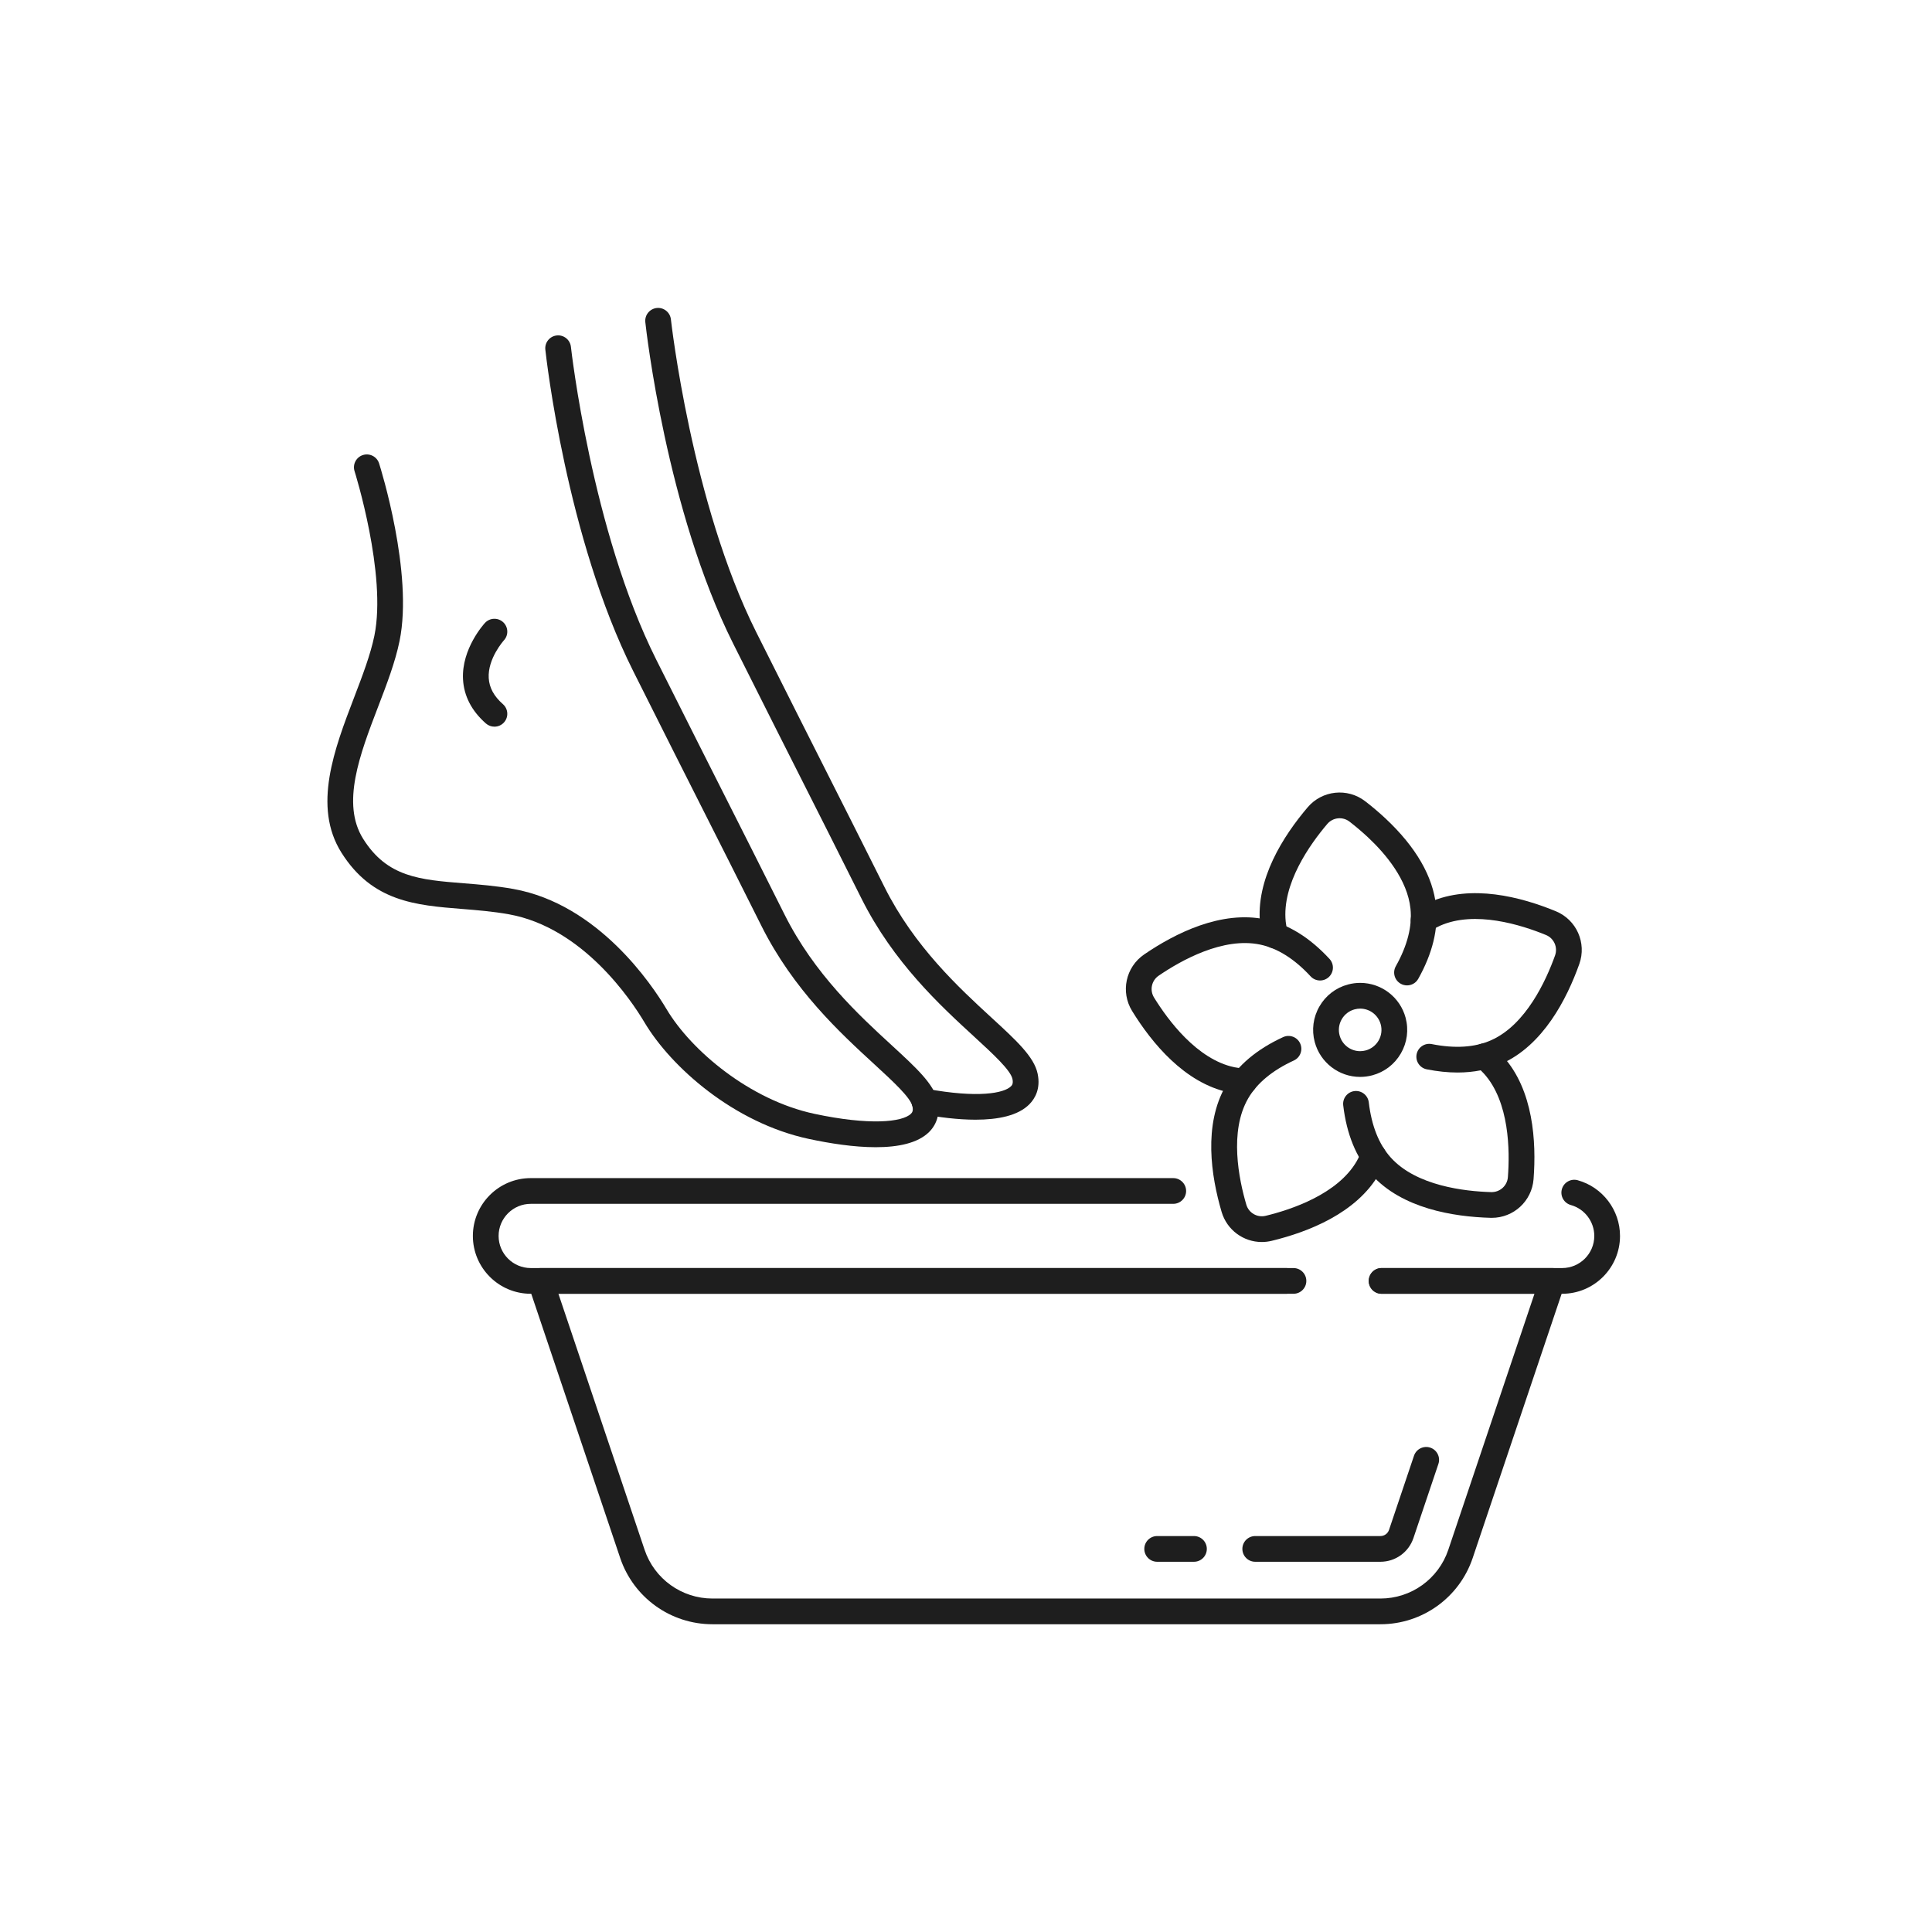 <svg xmlns="http://www.w3.org/2000/svg" xmlns:xlink="http://www.w3.org/1999/xlink" width="1080" zoomAndPan="magnify" viewBox="0 0 810 810" height="1080" preserveAspectRatio="xMidYMid meet" version="1.0"><defs><clipPath id="c75550a41e"><path d="M 221 531 L 656.617 531 L 656.617 680.973 L 221 680.973 Z M 221 531 " clip-rule="nonzero"/></clipPath><clipPath id="ef8fdc5918"><path d="M 573 494 L 679.199 494 L 679.199 543 L 573 543 Z M 573 494 " clip-rule="nonzero"/></clipPath></defs><path fill="#1e1e1e" d="M 367.141 480.973 C 358.02 480.973 347.902 479.383 339.098 477.496 C 307.715 470.781 281.359 447.43 270.164 428.578 C 264.691 419.371 244.422 388.898 213.34 383.32 C 206.621 382.121 200.059 381.594 193.711 381.082 C 174.371 379.543 156.109 378.082 143.133 357.449 C 130.965 338.113 140.242 313.895 148.418 292.539 C 151.965 283.273 155.312 274.531 156.957 266.547 C 162.23 240.836 148.785 197.977 148.652 197.547 C 147.75 194.711 149.324 191.676 152.16 190.777 C 155.008 189.883 158.039 191.449 158.938 194.285 C 159.527 196.148 173.363 240.246 167.52 268.715 C 165.715 277.555 162.207 286.707 158.496 296.387 C 150.859 316.32 142.969 336.93 152.27 351.711 C 162.367 367.762 175.871 368.84 194.566 370.332 C 201.172 370.859 208.008 371.41 215.254 372.707 C 250.84 379.094 273.375 412.875 279.441 423.07 C 289.805 440.508 314.395 461.18 341.363 466.957 C 364.414 471.895 378.355 470.5 381.938 466.93 C 382.441 466.426 382.945 465.734 382.551 463.867 C 381.773 460.164 374.375 453.371 366.551 446.18 C 352.254 433.043 332.676 415.051 319.223 388.164 C 308.539 366.805 301.973 353.824 295.027 340.082 C 287.812 325.805 279.637 309.629 265.445 281.293 C 237.508 225.523 228.98 149.785 228.637 146.586 C 228.316 143.625 230.449 140.961 233.418 140.641 C 236.355 140.309 239.039 142.453 239.359 145.414 C 239.445 146.18 248.031 222.457 275.09 276.469 C 289.285 304.781 297.453 320.949 304.66 335.219 C 311.613 348.98 318.176 361.965 328.879 383.336 C 341.441 408.457 360.176 425.672 373.855 438.234 C 384.172 447.723 391.617 454.562 393.113 461.641 C 394.164 466.648 392.898 471.234 389.555 474.574 C 384.801 479.309 376.5 480.973 367.141 480.973 " fill-opacity="1" fill-rule="nonzero"/><path fill="#1e1e1e" d="M 207.289 304.66 C 206.023 304.66 204.75 304.223 203.719 303.32 C 197.711 298.023 194.484 291.777 194.121 284.754 C 193.469 271.973 202.926 261.598 203.328 261.156 C 205.348 258.973 208.766 258.84 210.953 260.855 C 213.141 262.879 213.273 266.281 211.266 268.461 C 211.152 268.598 204.449 276.074 204.898 284.25 C 205.129 288.305 207.07 291.895 210.859 295.227 C 213.09 297.195 213.312 300.598 211.336 302.84 C 210.27 304.051 208.781 304.66 207.289 304.66 " fill-opacity="1" fill-rule="nonzero"/><path fill="#1e1e1e" d="M 408.992 469.438 C 401.562 469.438 393.605 468.395 386.594 467.102 C 383.668 466.566 381.727 463.758 382.27 460.828 C 382.805 457.898 385.613 455.961 388.551 456.496 C 409.992 460.449 420.988 458.367 423.898 455.391 C 424.246 455.027 424.898 454.359 424.473 452.355 C 423.695 448.664 416.309 441.863 408.473 434.668 C 394.172 421.539 374.598 403.547 361.145 376.652 C 350.438 355.262 343.871 342.258 336.914 328.492 C 329.703 314.234 321.543 298.07 307.367 269.793 C 279.426 214.02 270.898 138.273 270.555 135.074 C 270.234 132.117 272.371 129.457 275.336 129.129 C 278.285 128.801 280.957 130.945 281.281 133.906 C 281.363 134.668 289.961 210.945 317.012 264.957 C 331.18 293.223 339.344 309.379 346.543 323.637 C 353.508 337.41 360.082 350.426 370.797 371.836 C 383.363 396.945 402.098 414.16 415.777 426.734 C 426.094 436.207 433.547 443.059 435.031 450.141 C 436.359 456.449 433.914 460.566 431.625 462.914 C 426.875 467.789 418.348 469.438 408.992 469.438 " fill-opacity="1" fill-rule="nonzero"/><path fill="#1e1e1e" d="M 578.75 654.781 L 526.266 654.781 C 523.285 654.781 520.871 652.363 520.871 649.383 C 520.871 646.406 523.285 643.996 526.266 643.996 L 578.75 643.996 C 580.395 643.996 581.84 642.949 582.359 641.398 L 592.824 610.324 C 593.777 607.504 596.836 605.988 599.66 606.93 C 602.488 607.883 604.004 610.938 603.055 613.766 L 592.59 644.84 C 590.59 650.781 585.035 654.781 578.75 654.781 " fill-opacity="1" fill-rule="nonzero"/><path fill="#1e1e1e" d="M 500.57 654.781 L 485.152 654.781 C 482.176 654.781 479.758 652.363 479.758 649.383 C 479.758 646.406 482.176 643.996 485.152 643.996 L 500.57 643.996 C 503.551 643.996 505.965 646.406 505.965 649.383 C 505.965 652.363 503.551 654.781 500.57 654.781 " fill-opacity="1" fill-rule="nonzero"/><g clip-path="url(#c75550a41e)"><path fill="#1e1e1e" d="M 578.762 680.973 L 298.703 680.973 C 281.164 680.973 265.617 669.805 260.02 653.195 L 221.496 538.754 C 220.945 537.105 221.219 535.297 222.234 533.883 C 223.242 532.477 224.875 531.637 226.613 531.637 L 539.207 531.637 C 542.184 531.637 544.598 534.055 544.598 537.035 C 544.598 540.016 542.184 542.422 539.207 542.422 L 234.121 542.422 L 270.25 649.754 C 274.367 661.98 285.801 670.191 298.703 670.191 L 578.762 670.191 C 591.66 670.191 603.09 661.98 607.207 649.754 L 643.332 542.422 L 579.254 542.422 C 576.277 542.422 573.855 540.016 573.855 537.035 C 573.855 534.055 576.277 531.637 579.254 531.637 L 650.84 531.637 C 652.578 531.637 654.211 532.477 655.227 533.883 C 656.238 535.297 656.508 537.105 655.957 538.754 L 617.434 653.195 C 611.84 669.805 596.301 680.973 578.762 680.973 " fill-opacity="1" fill-rule="nonzero"/></g><path fill="#1e1e1e" d="M 542.289 542.422 L 222.52 542.422 C 209.137 542.422 198.254 531.547 198.254 518.176 C 198.254 504.809 209.137 493.93 222.52 493.93 L 491.883 493.93 C 494.863 493.93 497.285 496.348 497.285 499.328 C 497.285 502.305 494.863 504.715 491.883 504.715 L 222.52 504.715 C 215.09 504.715 209.043 510.758 209.043 518.176 C 209.043 525.598 215.09 531.637 222.52 531.637 L 542.289 531.637 C 545.27 531.637 547.684 534.055 547.684 537.035 C 547.684 540.016 545.27 542.422 542.289 542.422 " fill-opacity="1" fill-rule="nonzero"/><g clip-path="url(#ef8fdc5918)"><path fill="#1e1e1e" d="M 654.945 542.422 L 579.254 542.422 C 576.277 542.422 573.855 540.016 573.855 537.035 C 573.855 534.055 576.277 531.637 579.254 531.637 L 654.945 531.637 C 662.363 531.637 668.414 525.598 668.414 518.176 C 668.414 512.156 664.363 506.824 658.57 505.211 C 655.695 504.41 654.023 501.434 654.824 498.566 C 655.625 495.695 658.609 494.02 661.469 494.824 C 671.914 497.734 679.199 507.332 679.199 518.176 C 679.199 531.547 668.316 542.422 654.945 542.422 " fill-opacity="1" fill-rule="nonzero"/></g><path fill="#1e1e1e" d="M 529.008 520.723 C 521.383 520.723 514.418 515.734 512.168 508.098 C 507.73 493.016 504.449 471.582 513.945 455.137 C 518.785 446.75 526.863 439.918 537.941 434.82 C 540.645 433.57 543.852 434.746 545.094 437.457 C 546.344 440.16 545.168 443.367 542.453 444.617 C 533.441 448.766 526.996 454.117 523.293 460.527 C 515.297 474.363 519.379 494.371 522.523 505.055 C 523.543 508.535 527.105 510.586 530.637 509.734 C 541.469 507.113 560.844 500.641 568.828 486.805 C 569.578 485.512 570.238 484.137 570.789 482.715 C 571.875 479.941 574.992 478.559 577.777 479.645 C 580.551 480.719 581.93 483.836 580.852 486.621 C 580.094 488.555 579.199 490.43 578.176 492.203 C 568.68 508.648 548.457 516.516 533.176 520.219 C 531.785 520.559 530.383 520.723 529.008 520.723 " fill-opacity="1" fill-rule="nonzero"/><path fill="#1e1e1e" d="M 625.438 510.586 C 625.262 510.586 625.102 510.586 624.926 510.578 C 609.203 510.133 587.793 506.641 575.074 492.523 C 568.594 485.332 564.586 475.543 563.152 463.426 C 562.801 460.473 564.914 457.785 567.879 457.438 C 570.832 457.094 573.516 459.207 573.867 462.16 C 575.031 472.016 578.129 479.801 583.09 485.309 C 593.793 497.18 614.086 499.484 625.234 499.801 C 628.812 499.879 631.914 497.16 632.188 493.535 C 633.039 482.426 632.867 462.012 622.172 450.141 C 621.184 449.039 620.074 447.984 618.879 447.012 C 616.578 445.137 616.23 441.734 618.117 439.43 C 620.004 437.121 623.398 436.781 625.711 438.66 C 627.324 439.98 628.832 441.418 630.191 442.926 C 642.914 457.039 644.148 478.688 642.953 494.359 C 642.246 503.555 634.605 510.586 625.438 510.586 " fill-opacity="1" fill-rule="nonzero"/><path fill="#1e1e1e" d="M 611.066 449.66 C 606.977 449.66 602.668 449.211 598.164 448.316 C 595.238 447.734 593.344 444.898 593.926 441.977 C 594.508 439.055 597.348 437.16 600.27 437.742 C 610.012 439.68 618.387 439.137 625.152 436.125 C 639.762 429.625 648.219 411.051 651.973 400.555 C 653.18 397.133 651.516 393.387 648.16 392.004 C 637.852 387.762 618.367 381.617 603.762 388.113 C 602.406 388.719 601.062 389.449 599.773 390.273 C 597.277 391.887 593.934 391.164 592.312 388.664 C 590.699 386.156 591.426 382.816 593.934 381.207 C 595.688 380.086 597.516 379.086 599.375 378.262 C 616.742 370.535 637.719 376.043 652.266 382.031 C 660.957 385.602 665.289 395.328 662.129 404.176 C 656.848 418.988 646.906 438.25 629.539 445.977 C 624.02 448.434 617.844 449.66 611.066 449.66 " fill-opacity="1" fill-rule="nonzero"/><path fill="#1e1e1e" d="M 589.898 413.129 C 589.004 413.129 588.102 412.914 587.27 412.441 C 584.664 410.988 583.734 407.699 585.199 405.102 C 590.059 396.441 592.125 388.316 591.348 380.949 C 590.074 368.84 580.945 357.988 573.508 351.027 C 571.109 348.781 568.504 346.574 565.781 344.465 C 562.91 342.258 558.82 342.684 556.469 345.449 C 549.246 353.945 537.379 370.555 539.047 386.441 C 539.207 387.918 539.48 389.418 539.875 390.914 C 540.629 393.789 538.906 396.742 536.027 397.496 C 533.141 398.258 530.195 396.531 529.441 393.652 C 528.906 391.633 528.527 389.59 528.316 387.574 C 526.336 368.684 538.059 350.438 548.246 338.465 C 554.332 331.312 564.93 330.199 572.367 335.926 C 575.371 338.242 578.242 340.68 580.891 343.156 C 593.648 355.113 600.781 367.453 602.078 379.824 C 603.09 389.449 600.578 399.734 594.609 410.375 C 593.617 412.145 591.789 413.129 589.898 413.129 " fill-opacity="1" fill-rule="nonzero"/><path fill="#1e1e1e" d="M 521.664 458.805 C 521.562 458.805 521.453 458.805 521.352 458.801 C 519.266 458.68 517.207 458.406 515.219 457.988 C 496.621 454.035 482.887 437.254 474.641 423.863 C 469.719 415.875 471.93 405.465 479.688 400.16 C 492.672 391.281 512.043 381.531 530.637 385.484 C 540.117 387.492 549.117 393.059 557.398 402.02 C 559.422 404.207 559.285 407.625 557.098 409.645 C 554.906 411.664 551.492 411.531 549.473 409.336 C 542.734 402.047 535.645 397.574 528.395 396.035 C 512.762 392.711 494.98 402.77 485.781 409.062 C 482.785 411.105 481.93 415.129 483.832 418.215 C 489.684 427.699 501.82 444.113 517.461 447.438 C 518.914 447.746 520.422 447.945 521.965 448.035 C 524.938 448.199 527.215 450.754 527.043 453.723 C 526.875 456.594 524.504 458.805 521.664 458.805 " fill-opacity="1" fill-rule="nonzero"/><path fill="#1e1e1e" d="M 570.27 422.867 C 569.488 422.867 568.715 422.969 567.949 423.172 C 565.645 423.785 563.719 425.266 562.523 427.328 C 561.336 429.391 561.016 431.793 561.637 434.098 C 562.68 437.992 566.219 440.711 570.246 440.711 C 571.023 440.711 571.805 440.609 572.562 440.406 C 574.867 439.789 576.793 438.312 577.988 436.246 C 579.18 434.18 579.5 431.777 578.879 429.48 C 577.828 425.586 574.293 422.867 570.27 422.867 Z M 570.246 451.5 C 561.348 451.5 553.516 445.488 551.211 436.887 C 549.848 431.801 550.551 426.496 553.184 421.938 C 555.816 417.375 560.066 414.113 565.148 412.754 C 566.824 412.305 568.547 412.078 570.27 412.078 C 579.168 412.078 587 418.09 589.305 426.684 C 590.66 431.77 589.965 437.078 587.328 441.637 C 584.695 446.195 580.453 449.457 575.363 450.824 C 573.688 451.27 571.965 451.5 570.246 451.5 " fill-opacity="1" fill-rule="nonzero"/></svg>